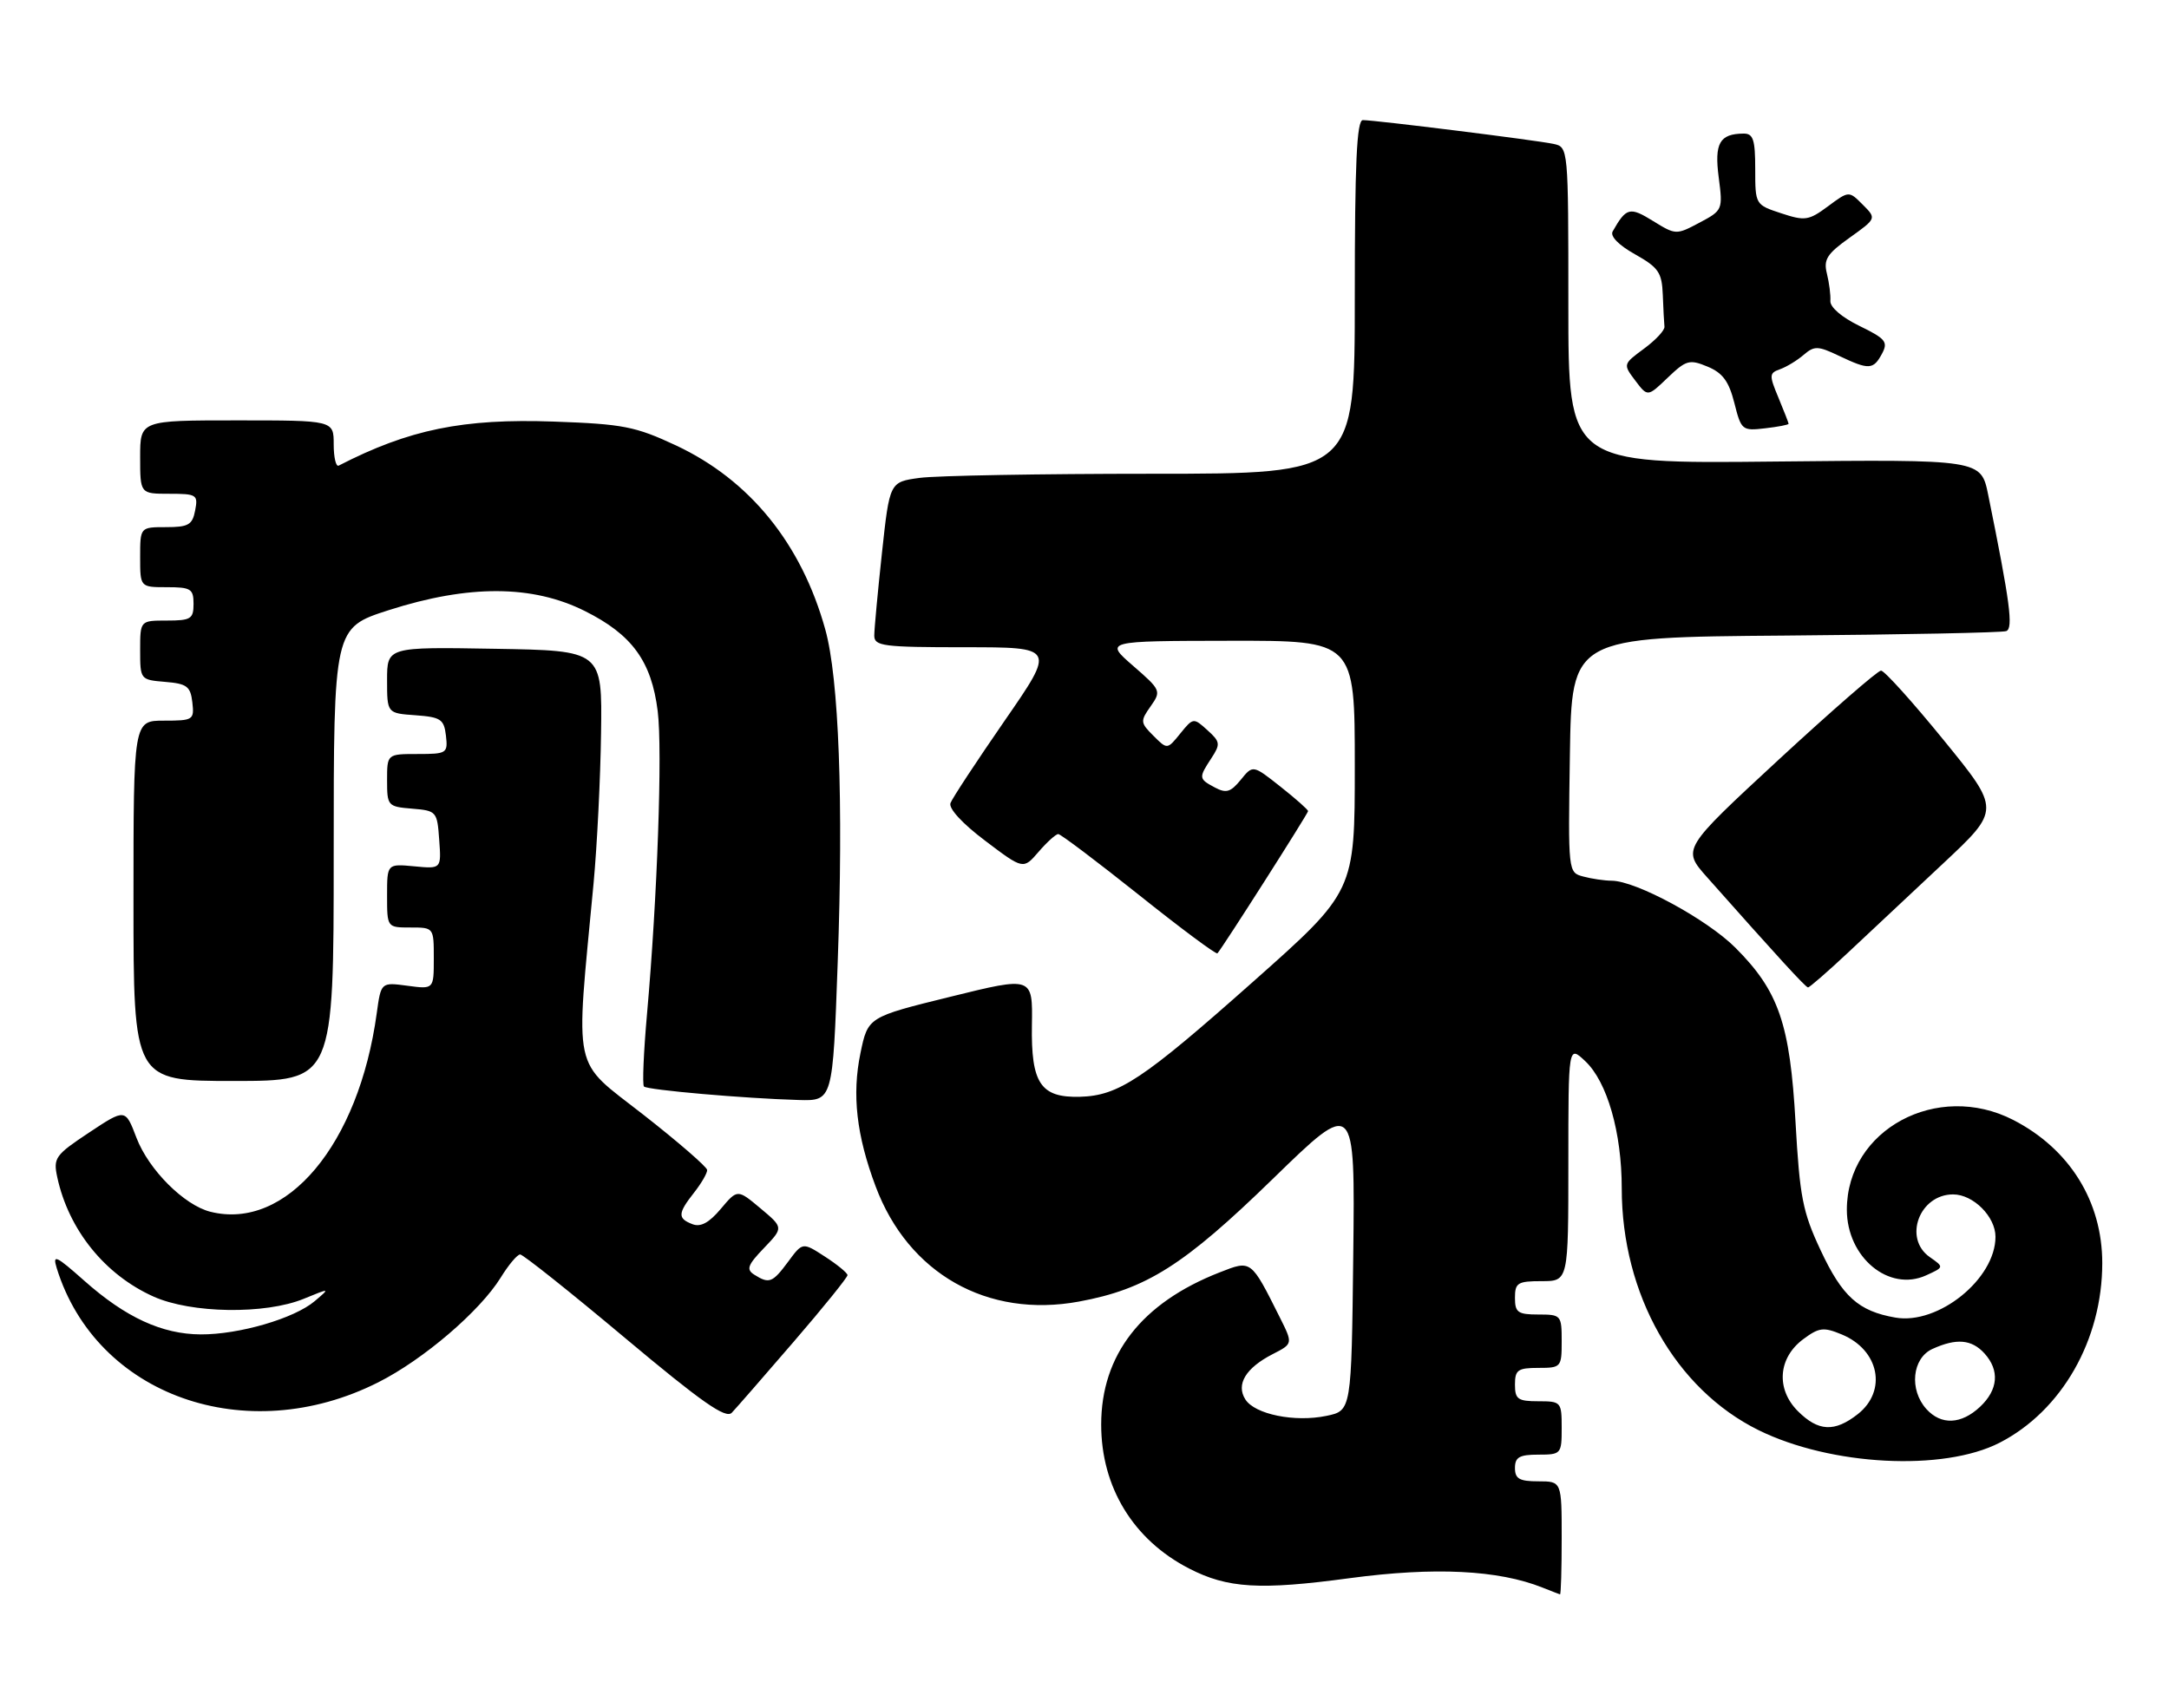 <?xml version="1.0" encoding="UTF-8" standalone="no"?>
<!DOCTYPE svg PUBLIC "-//W3C//DTD SVG 1.1//EN" "http://www.w3.org/Graphics/SVG/1.1/DTD/svg11.dtd" >
<svg xmlns="http://www.w3.org/2000/svg" xmlns:xlink="http://www.w3.org/1999/xlink" version="1.1" viewBox="0 0 325 256">
 <g >
 <path fill="currentColor"
d=" M 234.00 230.50 C 234.00 222.00 234.00 222.00 230.50 222.00 C 227.67 222.00 227.00 221.62 227.00 220.00 C 227.00 218.38 227.67 218.00 230.50 218.00 C 233.92 218.00 234.00 217.90 234.00 214.00 C 234.00 210.10 233.92 210.00 230.50 210.00 C 227.43 210.00 227.00 209.69 227.00 207.50 C 227.00 205.31 227.43 205.00 230.50 205.00 C 233.92 205.00 234.00 204.90 234.00 201.00 C 234.00 197.10 233.92 197.00 230.50 197.00 C 227.43 197.00 227.00 196.69 227.00 194.50 C 227.00 192.25 227.40 192.00 231.00 192.00 C 235.00 192.00 235.00 192.00 235.00 174.33 C 235.00 156.65 235.00 156.65 237.52 159.02 C 240.82 162.11 243.00 169.72 243.00 178.09 C 243.00 193.97 251.04 208.18 263.50 214.33 C 274.33 219.67 291.19 220.55 299.63 216.21 C 308.94 211.42 315.00 200.80 315.00 189.29 C 315.00 180.06 310.12 172.20 301.68 167.85 C 290.29 161.99 276.73 169.29 276.73 181.29 C 276.73 188.44 283.04 193.67 288.61 191.13 C 291.31 189.90 291.31 189.90 289.15 188.39 C 285.15 185.59 287.60 179.00 292.65 179.00 C 295.67 179.00 299.00 182.33 299.00 185.35 C 299.00 191.66 290.43 198.58 284.00 197.46 C 278.47 196.50 276.04 194.31 272.79 187.35 C 270.11 181.64 269.67 179.38 269.04 168.19 C 268.21 153.43 266.52 148.52 260.02 142.02 C 255.77 137.77 245.14 132.01 241.50 131.99 C 240.40 131.98 238.48 131.70 237.23 131.36 C 234.96 130.76 234.96 130.72 235.23 113.13 C 235.50 95.50 235.50 95.50 267.50 95.25 C 285.10 95.11 300.00 94.81 300.61 94.58 C 301.70 94.18 301.18 90.26 297.91 74.17 C 296.83 68.85 296.83 68.85 265.91 69.17 C 235.00 69.50 235.00 69.50 235.00 45.77 C 235.00 22.04 235.00 22.04 232.75 21.56 C 230.19 21.01 206.04 18.00 204.21 18.00 C 203.29 18.00 203.00 24.47 203.00 44.50 C 203.00 71.00 203.00 71.00 172.64 71.00 C 155.94 71.00 140.26 71.28 137.79 71.62 C 133.30 72.23 133.30 72.23 132.15 82.87 C 131.52 88.71 131.00 94.29 131.00 95.25 C 131.00 96.83 132.31 97.00 144.58 97.00 C 158.15 97.00 158.15 97.00 150.54 108.00 C 146.36 114.05 142.70 119.61 142.42 120.35 C 142.11 121.15 144.18 123.41 147.62 126.00 C 153.33 130.32 153.33 130.32 155.62 127.66 C 156.88 126.20 158.20 125.00 158.57 125.00 C 158.93 125.00 164.37 129.11 170.66 134.12 C 176.94 139.14 182.24 143.08 182.42 142.87 C 183.20 142.01 196.00 121.92 196.00 121.56 C 196.00 121.34 194.14 119.69 191.86 117.89 C 187.73 114.62 187.73 114.62 185.91 116.87 C 184.40 118.72 183.73 118.92 182.04 118.02 C 179.60 116.72 179.58 116.57 181.51 113.63 C 182.89 111.51 182.85 111.17 180.91 109.42 C 178.84 107.54 178.78 107.55 176.85 109.93 C 174.90 112.34 174.90 112.34 172.83 110.27 C 170.86 108.31 170.84 108.07 172.41 105.85 C 174.02 103.56 173.96 103.41 169.78 99.78 C 165.50 96.06 165.50 96.06 184.25 96.03 C 203.00 96.00 203.00 96.00 203.00 114.80 C 203.00 133.60 203.00 133.60 187.72 147.16 C 171.21 161.82 167.60 164.21 161.81 164.37 C 155.92 164.52 154.48 162.36 154.62 153.62 C 154.74 146.33 154.74 146.33 142.40 149.38 C 130.05 152.42 130.05 152.42 128.93 157.83 C 127.64 164.05 128.33 170.14 131.20 177.79 C 136.09 190.87 147.95 197.59 161.67 195.06 C 171.77 193.20 177.40 189.63 190.72 176.67 C 203.04 164.68 203.04 164.68 202.77 188.05 C 202.50 211.41 202.50 211.41 198.75 212.19 C 194.00 213.18 188.01 211.96 186.60 209.72 C 185.17 207.47 186.66 205.01 190.69 202.94 C 193.74 201.38 193.74 201.38 191.77 197.44 C 187.41 188.73 187.51 188.82 182.74 190.69 C 171.05 195.26 165.00 203.04 165.00 213.50 C 165.00 222.87 169.81 230.76 178.16 235.06 C 183.93 238.04 188.78 238.33 202.26 236.51 C 214.94 234.81 224.52 235.28 231.14 237.93 C 232.44 238.45 233.61 238.90 233.75 238.94 C 233.89 238.97 234.00 235.18 234.00 230.50 Z  M 118.91 201.10 C 123.36 195.94 126.99 191.44 126.99 191.10 C 126.98 190.77 125.46 189.52 123.62 188.33 C 120.26 186.15 120.26 186.15 118.10 189.08 C 115.75 192.25 115.25 192.44 113.02 191.03 C 111.78 190.25 112.02 189.59 114.47 187.04 C 117.40 183.98 117.40 183.98 113.95 181.09 C 110.50 178.20 110.50 178.20 108.00 181.17 C 106.25 183.25 104.98 183.94 103.75 183.46 C 101.51 182.60 101.55 181.84 104.00 178.73 C 105.10 177.33 105.98 175.81 105.96 175.34 C 105.93 174.88 101.60 171.12 96.33 167.00 C 85.62 158.62 86.21 161.37 88.94 132.38 C 89.46 126.81 89.97 116.69 90.06 109.88 C 90.24 97.50 90.24 97.50 74.12 97.23 C 58.00 96.95 58.00 96.95 58.00 101.92 C 58.00 106.89 58.00 106.89 62.25 107.19 C 66.05 107.47 66.53 107.79 66.82 110.25 C 67.12 112.89 66.96 113.00 62.57 113.00 C 58.00 113.00 58.00 113.00 58.00 116.94 C 58.00 120.77 58.10 120.89 61.75 121.19 C 65.41 121.49 65.51 121.61 65.81 125.86 C 66.13 130.22 66.13 130.22 62.06 129.83 C 58.00 129.45 58.00 129.45 58.00 134.22 C 58.00 139.00 58.00 139.00 61.50 139.00 C 65.00 139.00 65.00 139.00 65.00 143.63 C 65.00 148.26 65.00 148.26 61.05 147.73 C 57.09 147.20 57.09 147.20 56.45 151.85 C 53.76 171.53 42.92 184.46 31.52 181.60 C 27.58 180.61 22.28 175.30 20.45 170.52 C 18.78 166.13 18.78 166.13 13.35 169.73 C 8.27 173.10 7.96 173.54 8.58 176.42 C 10.28 184.31 15.71 191.04 23.00 194.31 C 28.66 196.85 39.73 197.01 45.50 194.65 C 49.50 193.01 49.50 193.01 47.15 195.00 C 44.08 197.60 35.81 200.01 30.07 199.98 C 24.27 199.95 18.81 197.43 12.62 191.93 C 8.37 188.16 7.84 187.91 8.50 190.05 C 14.42 209.17 36.89 217.15 56.68 207.16 C 63.45 203.75 71.91 196.50 75.03 191.46 C 76.20 189.56 77.51 188.00 77.94 188.00 C 78.37 188.00 85.42 193.61 93.60 200.47 C 105.15 210.15 108.75 212.67 109.65 211.72 C 110.29 211.05 114.46 206.27 118.91 201.10 Z  M 125.52 144.25 C 126.39 120.14 125.70 101.66 123.66 94.34 C 120.09 81.47 112.34 71.93 101.28 66.75 C 95.20 63.91 93.38 63.55 82.99 63.18 C 69.38 62.70 61.30 64.35 50.75 69.78 C 50.34 69.99 50.00 68.55 50.00 66.58 C 50.00 63.00 50.00 63.00 35.50 63.00 C 21.00 63.00 21.00 63.00 21.00 68.50 C 21.00 74.00 21.00 74.00 25.36 74.00 C 29.47 74.00 29.70 74.14 29.24 76.50 C 28.83 78.66 28.23 79.00 24.88 79.00 C 21.00 79.00 21.00 79.00 21.00 83.50 C 21.00 88.00 21.00 88.00 25.00 88.00 C 28.60 88.00 29.00 88.25 29.00 90.50 C 29.00 92.75 28.60 93.00 25.00 93.00 C 21.00 93.00 21.00 93.00 21.00 97.44 C 21.00 101.85 21.03 101.88 24.75 102.19 C 28.01 102.46 28.54 102.86 28.82 105.25 C 29.12 107.89 28.96 108.00 24.57 108.00 C 20.00 108.00 20.00 108.00 20.00 135.00 C 20.00 162.00 20.00 162.00 35.00 162.00 C 50.00 162.00 50.00 162.00 50.00 128.04 C 50.00 94.09 50.00 94.09 58.25 91.44 C 70.23 87.60 79.78 87.64 87.63 91.57 C 94.71 95.10 97.62 99.10 98.55 106.58 C 99.28 112.40 98.49 134.62 96.95 151.93 C 96.44 157.66 96.23 162.56 96.49 162.83 C 97.02 163.35 111.54 164.62 119.64 164.85 C 124.78 165.00 124.78 165.00 125.52 144.25 Z  M 276.92 142.75 C 280.00 139.86 286.39 133.87 291.13 129.43 C 299.75 121.36 299.75 121.36 291.25 110.93 C 286.58 105.19 282.35 100.50 281.85 100.50 C 281.36 100.50 274.45 106.52 266.49 113.87 C 252.04 127.24 252.04 127.24 255.77 131.45 C 266.29 143.31 270.54 147.96 270.91 147.98 C 271.13 147.99 273.84 145.64 276.92 142.75 Z  M 268.00 63.51 C 268.00 63.37 267.31 61.60 266.48 59.60 C 265.07 56.22 265.08 55.91 266.73 55.33 C 267.70 54.98 269.30 54.01 270.27 53.17 C 271.86 51.81 272.40 51.82 275.56 53.33 C 280.04 55.46 280.70 55.43 282.00 53.00 C 282.94 51.24 282.55 50.76 278.61 48.84 C 275.96 47.55 274.19 46.03 274.26 45.09 C 274.32 44.21 274.08 42.38 273.74 41.00 C 273.21 38.90 273.75 38.04 277.15 35.62 C 281.18 32.74 281.18 32.74 279.11 30.67 C 277.04 28.59 277.04 28.59 273.90 30.92 C 271.01 33.06 270.45 33.14 266.88 31.96 C 263.02 30.69 263.00 30.66 263.00 25.34 C 263.00 20.92 262.70 20.00 261.25 20.02 C 257.66 20.05 256.86 21.46 257.53 26.59 C 258.16 31.43 258.12 31.53 254.65 33.37 C 251.17 35.22 251.09 35.22 247.69 33.12 C 244.20 30.96 243.68 31.09 241.64 34.68 C 241.23 35.40 242.54 36.74 244.99 38.11 C 248.51 40.09 249.02 40.83 249.15 44.18 C 249.23 46.28 249.34 48.43 249.40 48.96 C 249.46 49.49 248.08 50.97 246.34 52.25 C 243.19 54.58 243.18 54.59 245.03 57.04 C 246.88 59.49 246.88 59.49 249.89 56.60 C 252.65 53.96 253.15 53.82 255.85 54.94 C 258.12 55.88 259.05 57.14 259.87 60.38 C 260.90 64.47 261.04 64.59 264.46 64.19 C 266.41 63.97 268.00 63.66 268.00 63.51 Z  M 269.39 211.48 C 266.08 208.17 266.43 203.50 270.19 200.70 C 272.56 198.94 273.23 198.85 275.97 199.99 C 281.58 202.31 282.81 208.43 278.37 211.93 C 274.89 214.66 272.45 214.54 269.39 211.48 Z  M 288.65 211.17 C 286.04 208.28 286.51 203.55 289.55 202.16 C 293.15 200.52 295.43 200.72 297.35 202.83 C 299.65 205.37 299.41 208.27 296.69 210.83 C 293.86 213.48 290.86 213.61 288.65 211.17 Z "/>
</g>
</svg>